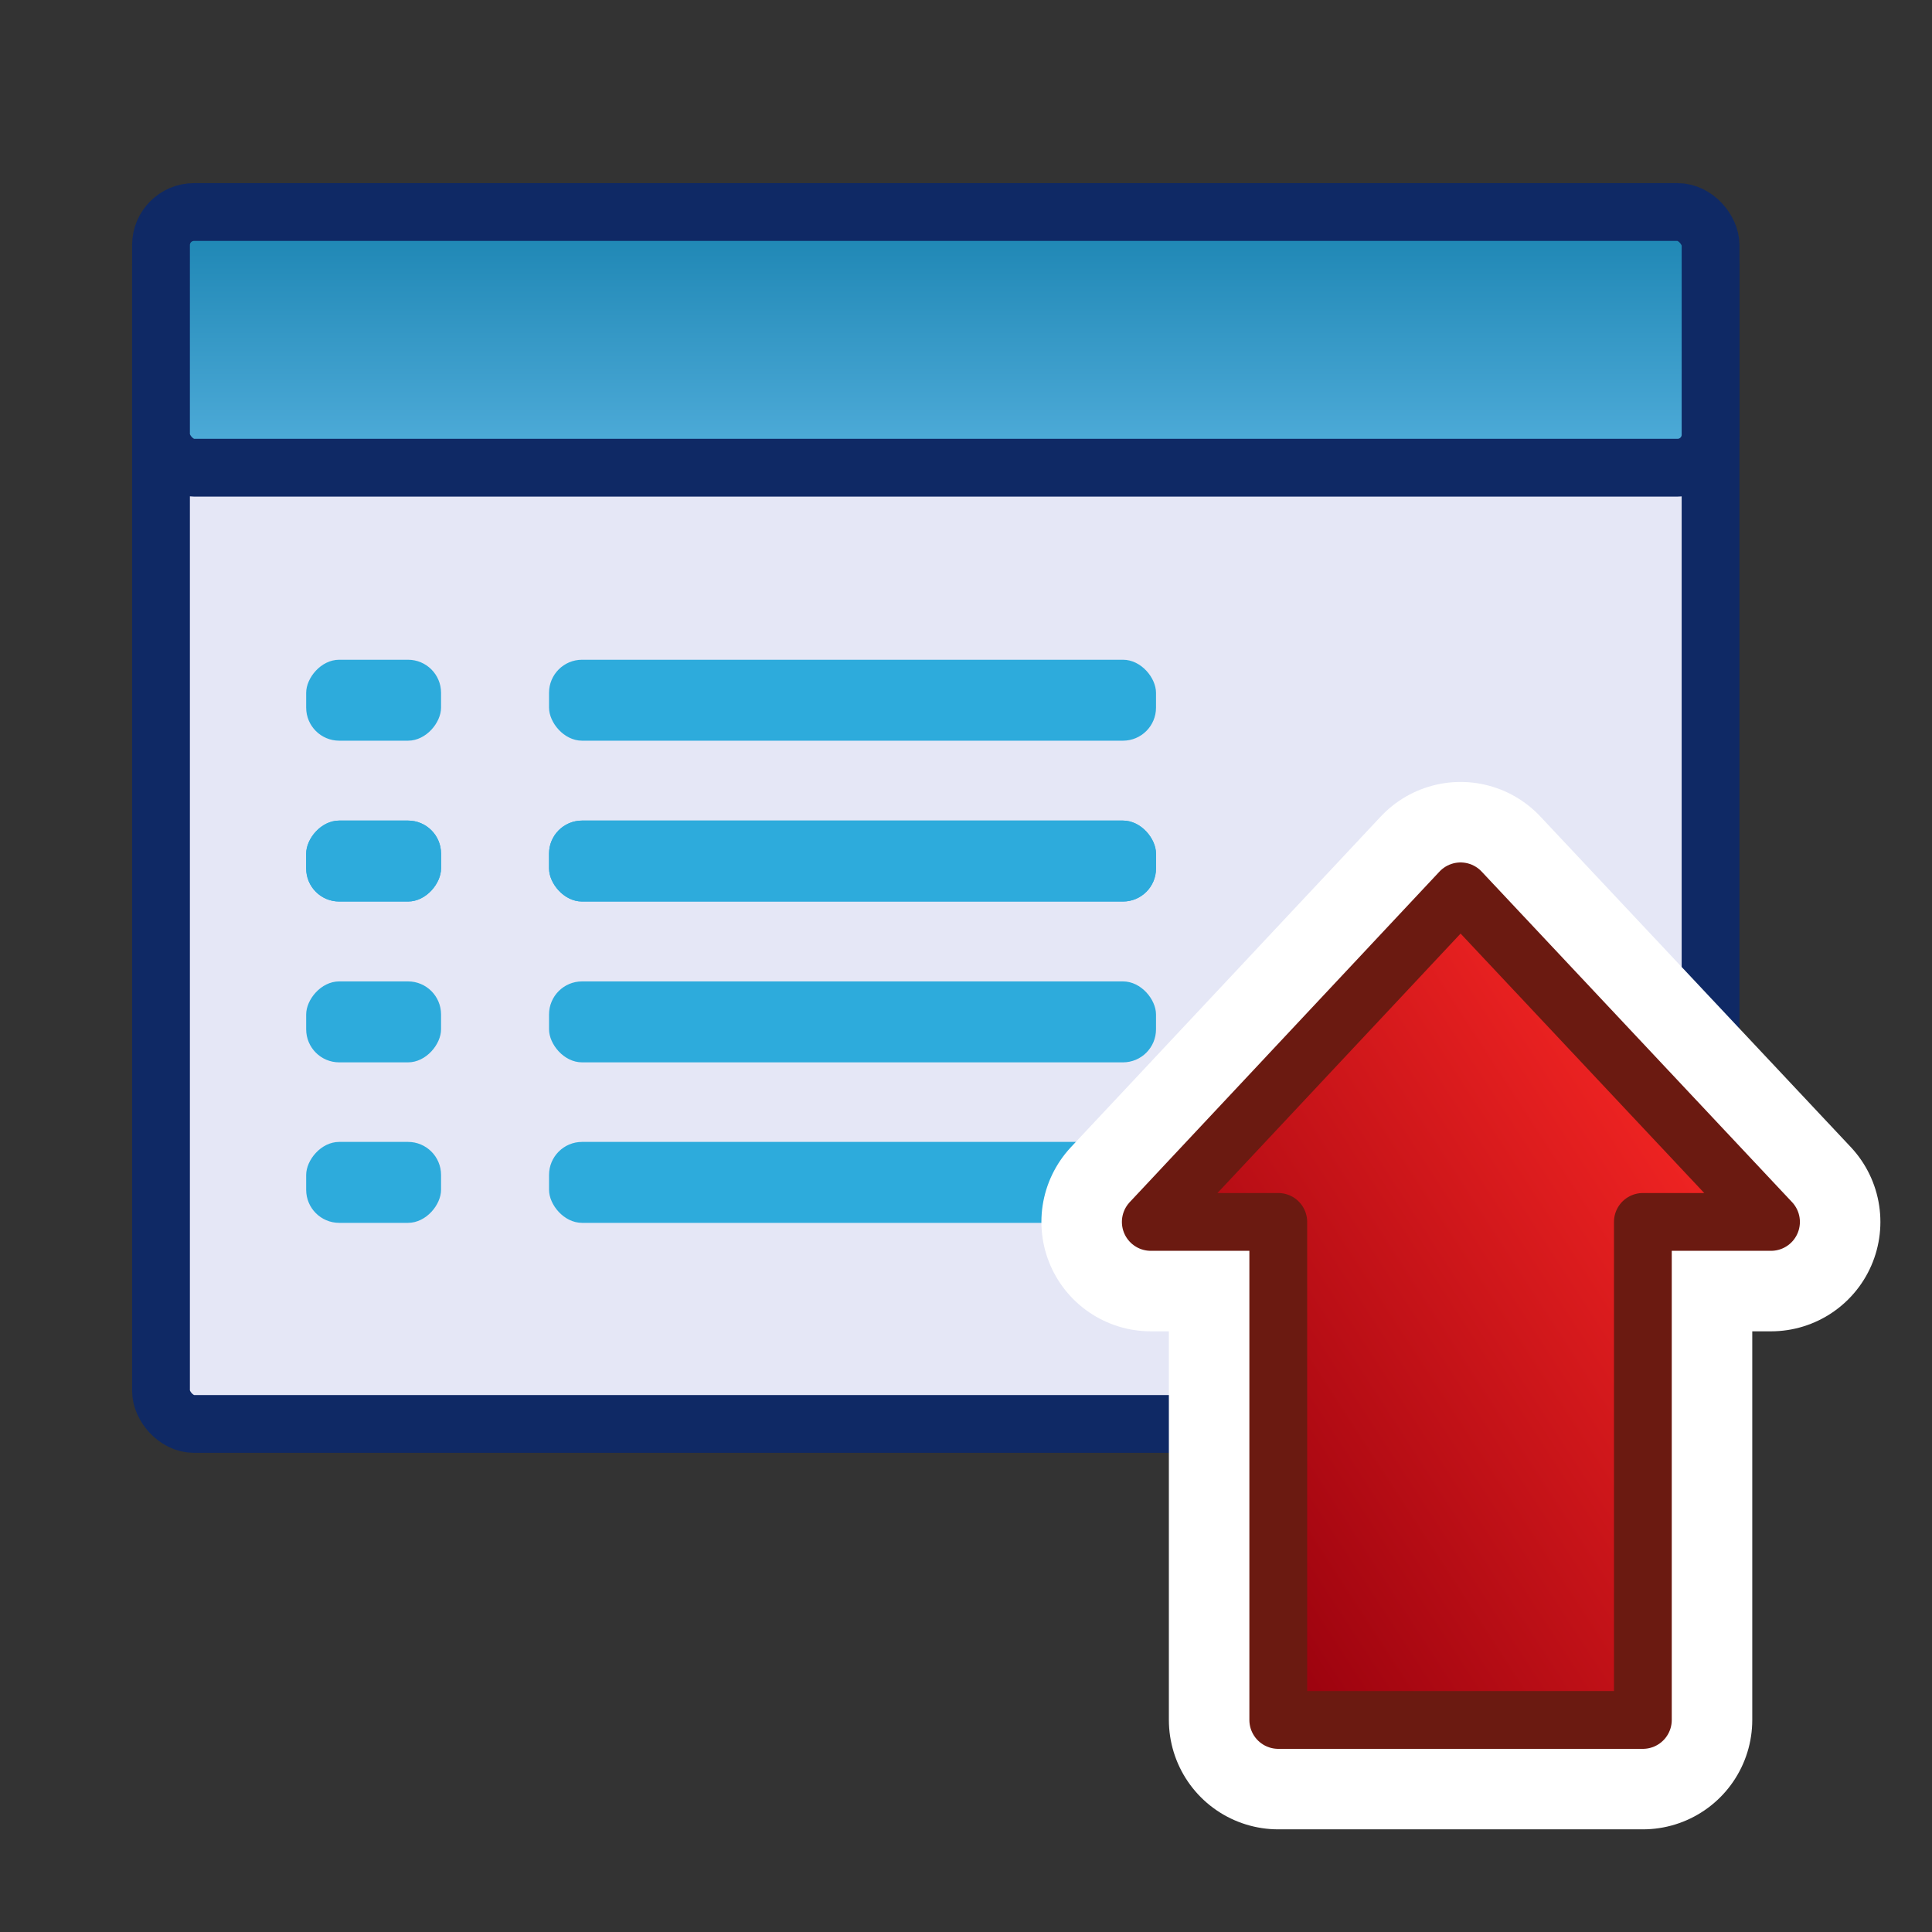 <svg:svg xmlns:dc="http://purl.org/dc/elements/1.1/" xmlns:ns2="http://web.resource.org/cc/" xmlns:rdf="http://www.w3.org/1999/02/22-rdf-syntax-ns#" xmlns:svg="http://www.w3.org/2000/svg" height="58.501" id="svg1878" version="1.0" viewBox="-4.003 -5.546 58.501 58.501" width="58.501">
  <svg:rect x="-4.003" y="-5.546" width="58.501" height="58.501" fill="#333333" stroke="none"/>
  <svg:defs id="defs3">
    <svg:linearGradient gradientTransform="matrix(2.136 0 0 .418 553.07 180.3)" gradientUnits="userSpaceOnUse" id="linearGradient3806" x1="-50.436" x2="-50.436" y1="124.95" y2="165.63">
      <svg:stop id="stop2374" offset="0" stop-color="#006f9d" />
      <svg:stop id="stop2376" offset="1" stop-color="#7bcefb" />
    </svg:linearGradient>
    <svg:linearGradient gradientTransform="matrix(0 -.867 .595 0 393.88 233.8)" gradientUnits="userSpaceOnUse" id="linearGradient3808" x1="-53.428" x2="-31.586" y1="109.79" y2="95.684">
      <svg:stop id="stop2317" offset="0" stop-color="#83cb46" />
      <svg:stop id="stop2319" offset="1" stop-color="#fff" />
    </svg:linearGradient>
    <svg:linearGradient gradientTransform="matrix(0 -1.208 .828 0 0 0)" gradientUnits="userSpaceOnUse" id="linearGradient3810" x1="-215.2" x2="-232.25" y1="558.8" y2="540.77">
      <svg:stop id="stop7092" offset="0" stop-color="#ff2a26" />
      <svg:stop id="stop7094" offset="1" stop-color="#96000d" />
    </svg:linearGradient>
  </svg:defs>
  <svg:g id="layer1" transform="translate(-335.31 -245.5)">
    <svg:g id="g9859" transform="translate(-79.667 9.134)">
      <svg:g id="g9861" transform="translate(-5.281 1.12)">
        <svg:rect fill="#e5e7f6" height="36.077" id="rect9863" rx="1" ry="1" stroke="#0f2965" stroke-width="1.75" style="color:#000000" width="46.921" x="421.13" y="236.74" />
        <svg:g fill="#2dabdc" id="g9865" transform="translate(569.7 178.77)">
          <svg:rect height="2.451" id="rect9867" rx="1" ry="1" style="color:#000000" width="18.379" x="-136.82" y="70.907" />
          <svg:rect height="2.451" id="rect9869" rx="1" ry="1" style="color:#000000" transform="scale(-1,1)" width="4.084" x="140.09" y="70.907" />
        </svg:g>
        <svg:g fill="#2dabdc" id="g9871" transform="translate(569.7 183.64)">
          <svg:rect height="2.451" id="rect9873" rx="1" ry="1" style="color:#000000" width="18.379" x="-136.82" y="70.907" />
          <svg:rect height="2.451" id="rect9875" rx="1" ry="1" style="color:#000000" transform="scale(-1,1)" width="4.084" x="140.09" y="70.907" />
        </svg:g>
        <svg:g fill="#2dabdc" id="g9877" transform="translate(569.7 188.51)">
          <svg:rect height="2.451" id="rect9879" rx="1" ry="1" style="color:#000000" width="18.379" x="-136.82" y="70.907" />
          <svg:rect height="2.451" id="rect9881" rx="1" ry="1" style="color:#000000" transform="scale(-1,1)" width="4.084" x="140.09" y="70.907" />
        </svg:g>
        <svg:g fill="#2dabdc" id="g9883" transform="translate(569.7 193.37)">
          <svg:rect height="2.451" id="rect9885" rx="1" ry="1" style="color:#000000" width="18.379" x="-136.82" y="70.907" />
          <svg:rect height="2.451" id="rect9887" rx="1" ry="1" style="color:#000000" transform="scale(-1,1)" width="4.084" x="140.09" y="70.907" />
        </svg:g>
        <svg:rect fill="url(#linearGradient3806)" height="7.742" id="rect9889" rx="1" ry="1" stroke="#0f2965" stroke-width="1.75" style="color:#000000" width="46.921" x="421.13" y="236.12" />
        <svg:g fill="#2dabdc" id="g9891" transform="translate(569.7 183.64)">
          <svg:rect height="2.451" id="rect9893" rx="1" ry="1" style="color:#000000" width="18.379" x="-136.82" y="70.907" />
          <svg:rect height="2.451" id="rect9895" rx="1" ry="1" style="color:#000000" transform="scale(-1,1)" width="4.084" x="140.09" y="70.907" />
        </svg:g>
      </svg:g>
      <svg:g id="g9897" stroke-linejoin="round">
        <svg:path d="m445.82 267.82h3.86v15.08h11.04v-15.08h3.88l-9.4-10.01-9.38 10.01z" fill="url(#linearGradient3808)" id="path9899" stroke="#fff" stroke-linecap="round" stroke-width="6.625" style="color:#000000" />
        <svg:path d="m445.82 267.82h3.86v15.08h11.04v-15.08h3.88l-9.4-10.01-9.38 10.01z" fill="url(#linearGradient3810)" id="path9901" stroke="#6b1a11" stroke-width="1.75" style="color:#000000" />
      </svg:g>
    </svg:g>
  </svg:g>
</svg:svg>